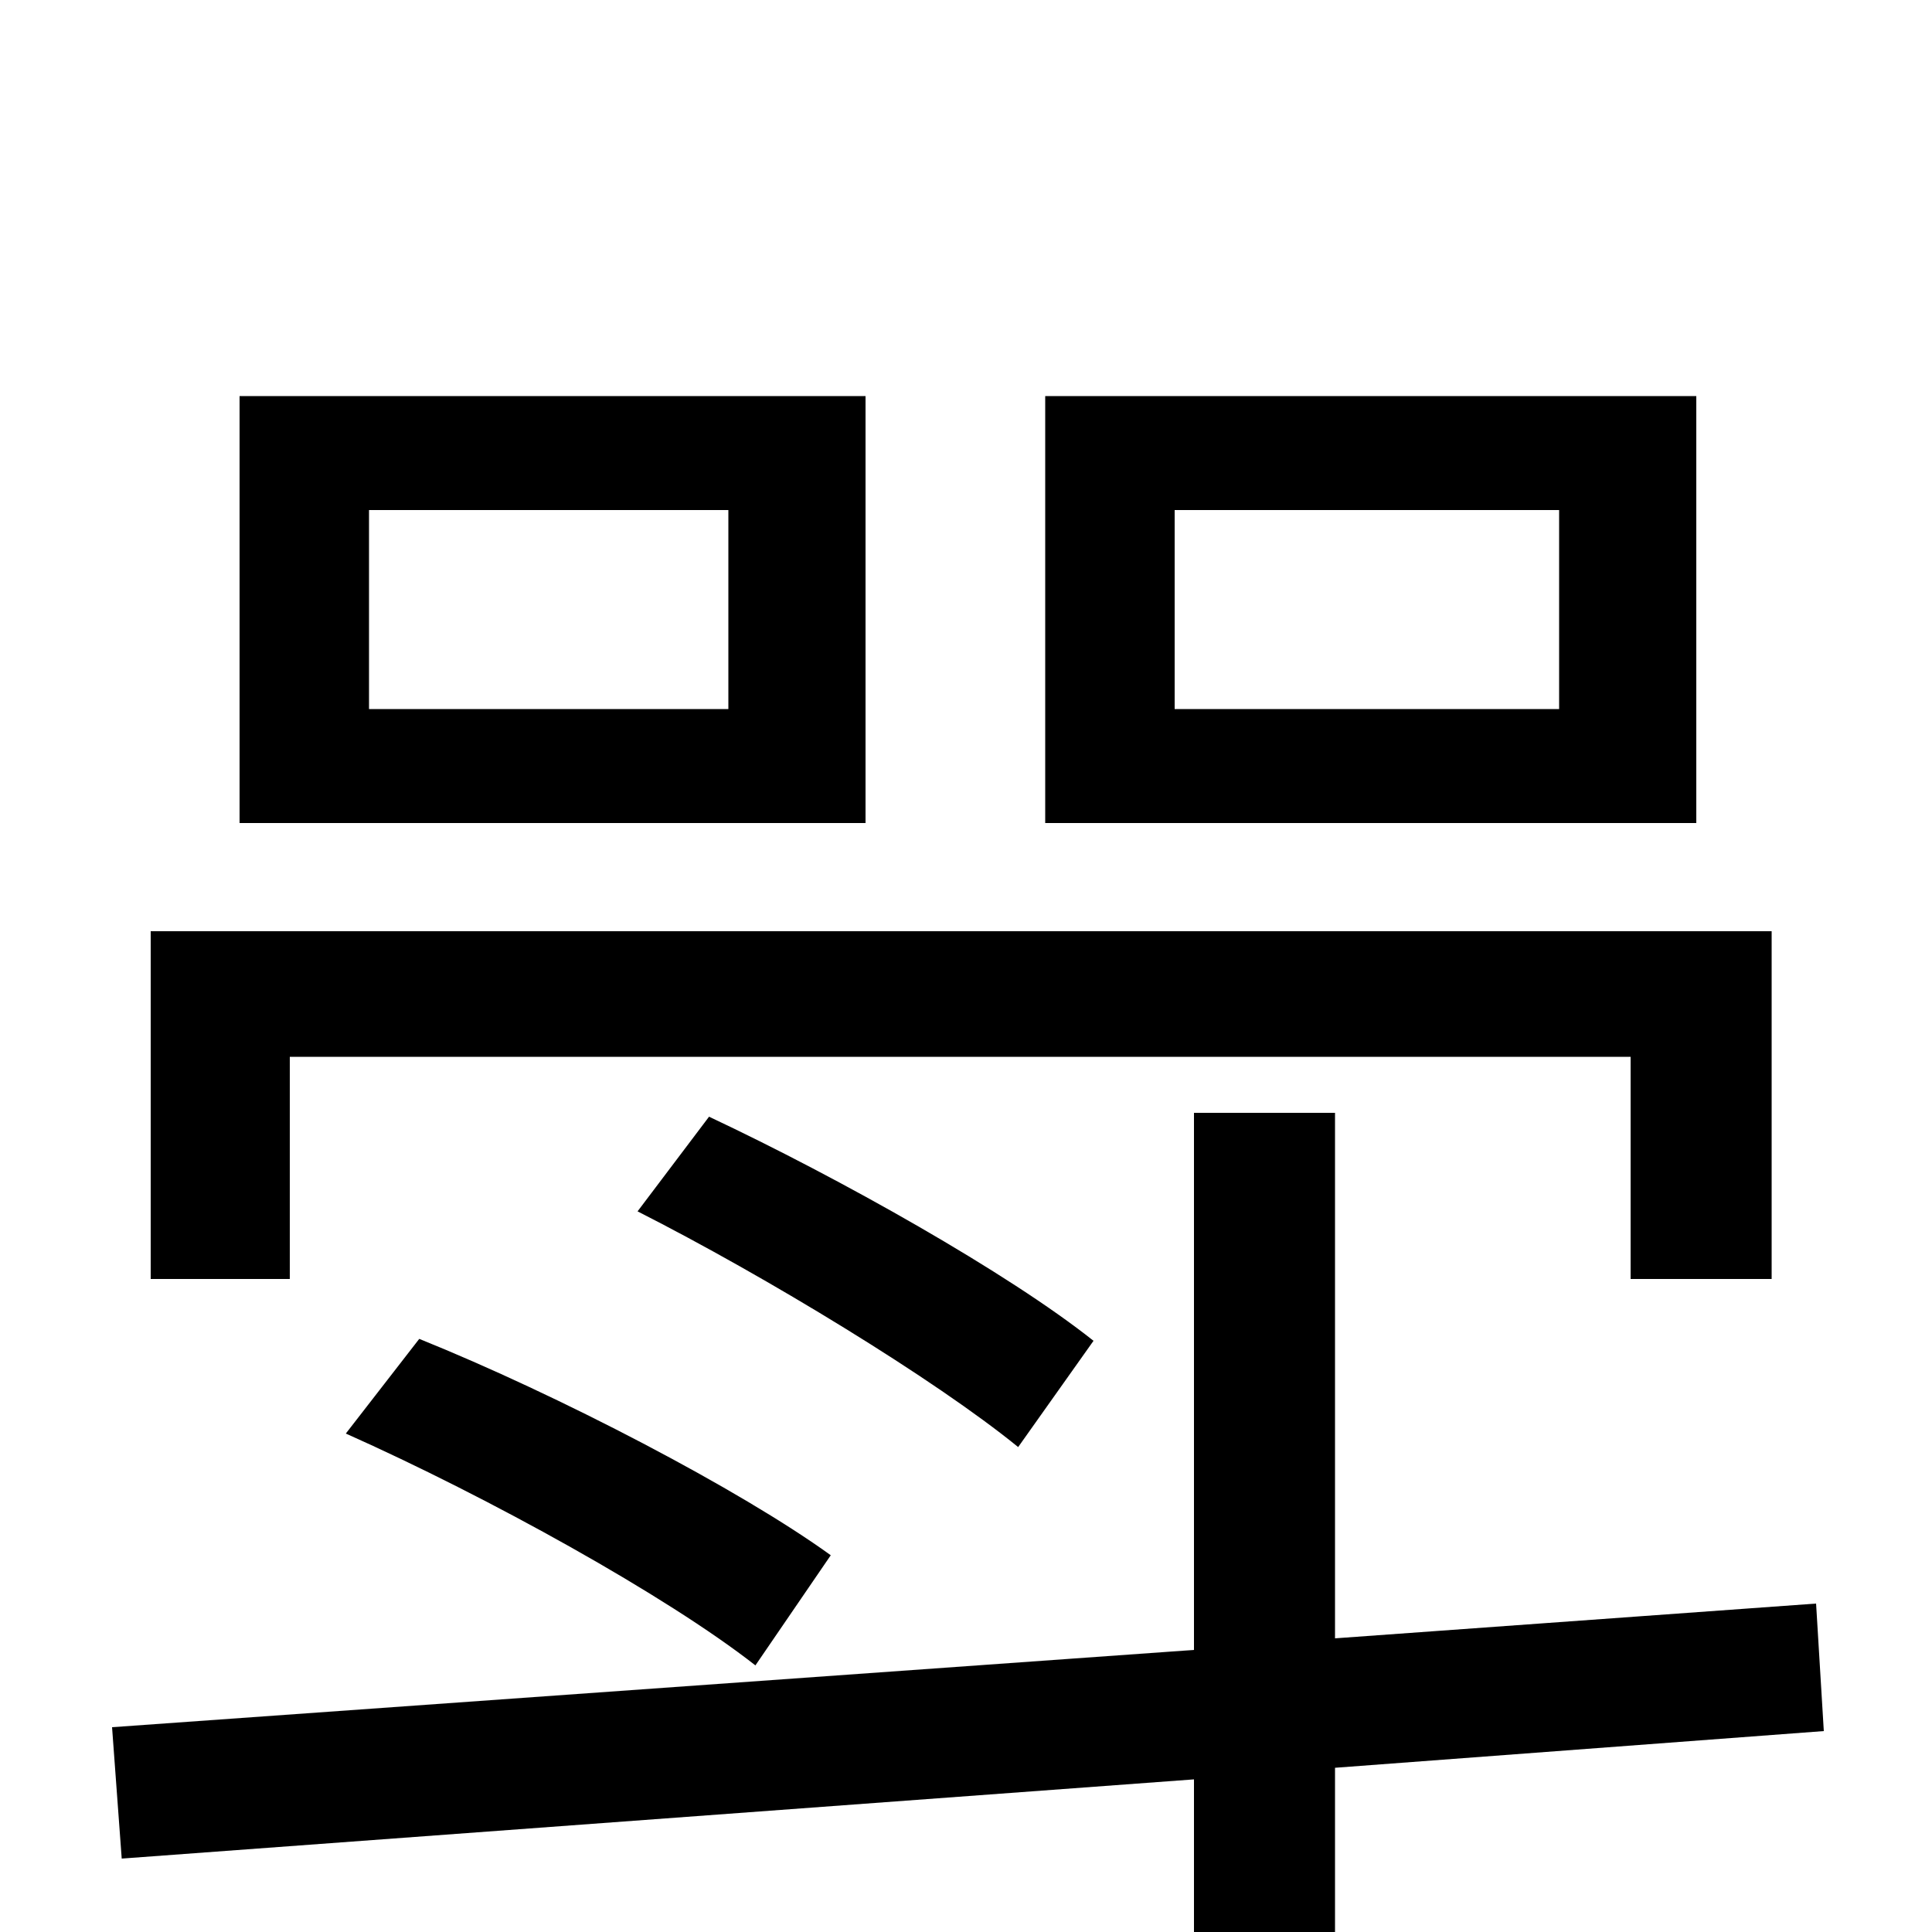 <svg xmlns="http://www.w3.org/2000/svg" viewBox="0 -1000 1000 1000">
	<path fill="#000000" d="M807 -633H608V-736H807ZM878 -795H541V-574H878ZM377 -633H191V-736H377ZM448 -795H124V-574H448ZM150 -453H844V-338H917V-518H78V-338H150ZM566 -306C522 -341 435 -390 367 -422L330 -373C397 -339 484 -286 527 -251ZM179 -258C253 -225 345 -174 391 -138L430 -195C383 -229 289 -278 217 -307ZM944 -104L940 -170L691 -152V-424H618V-146L58 -106L63 -38L618 -79V75H691V-85Z"/>
</svg>